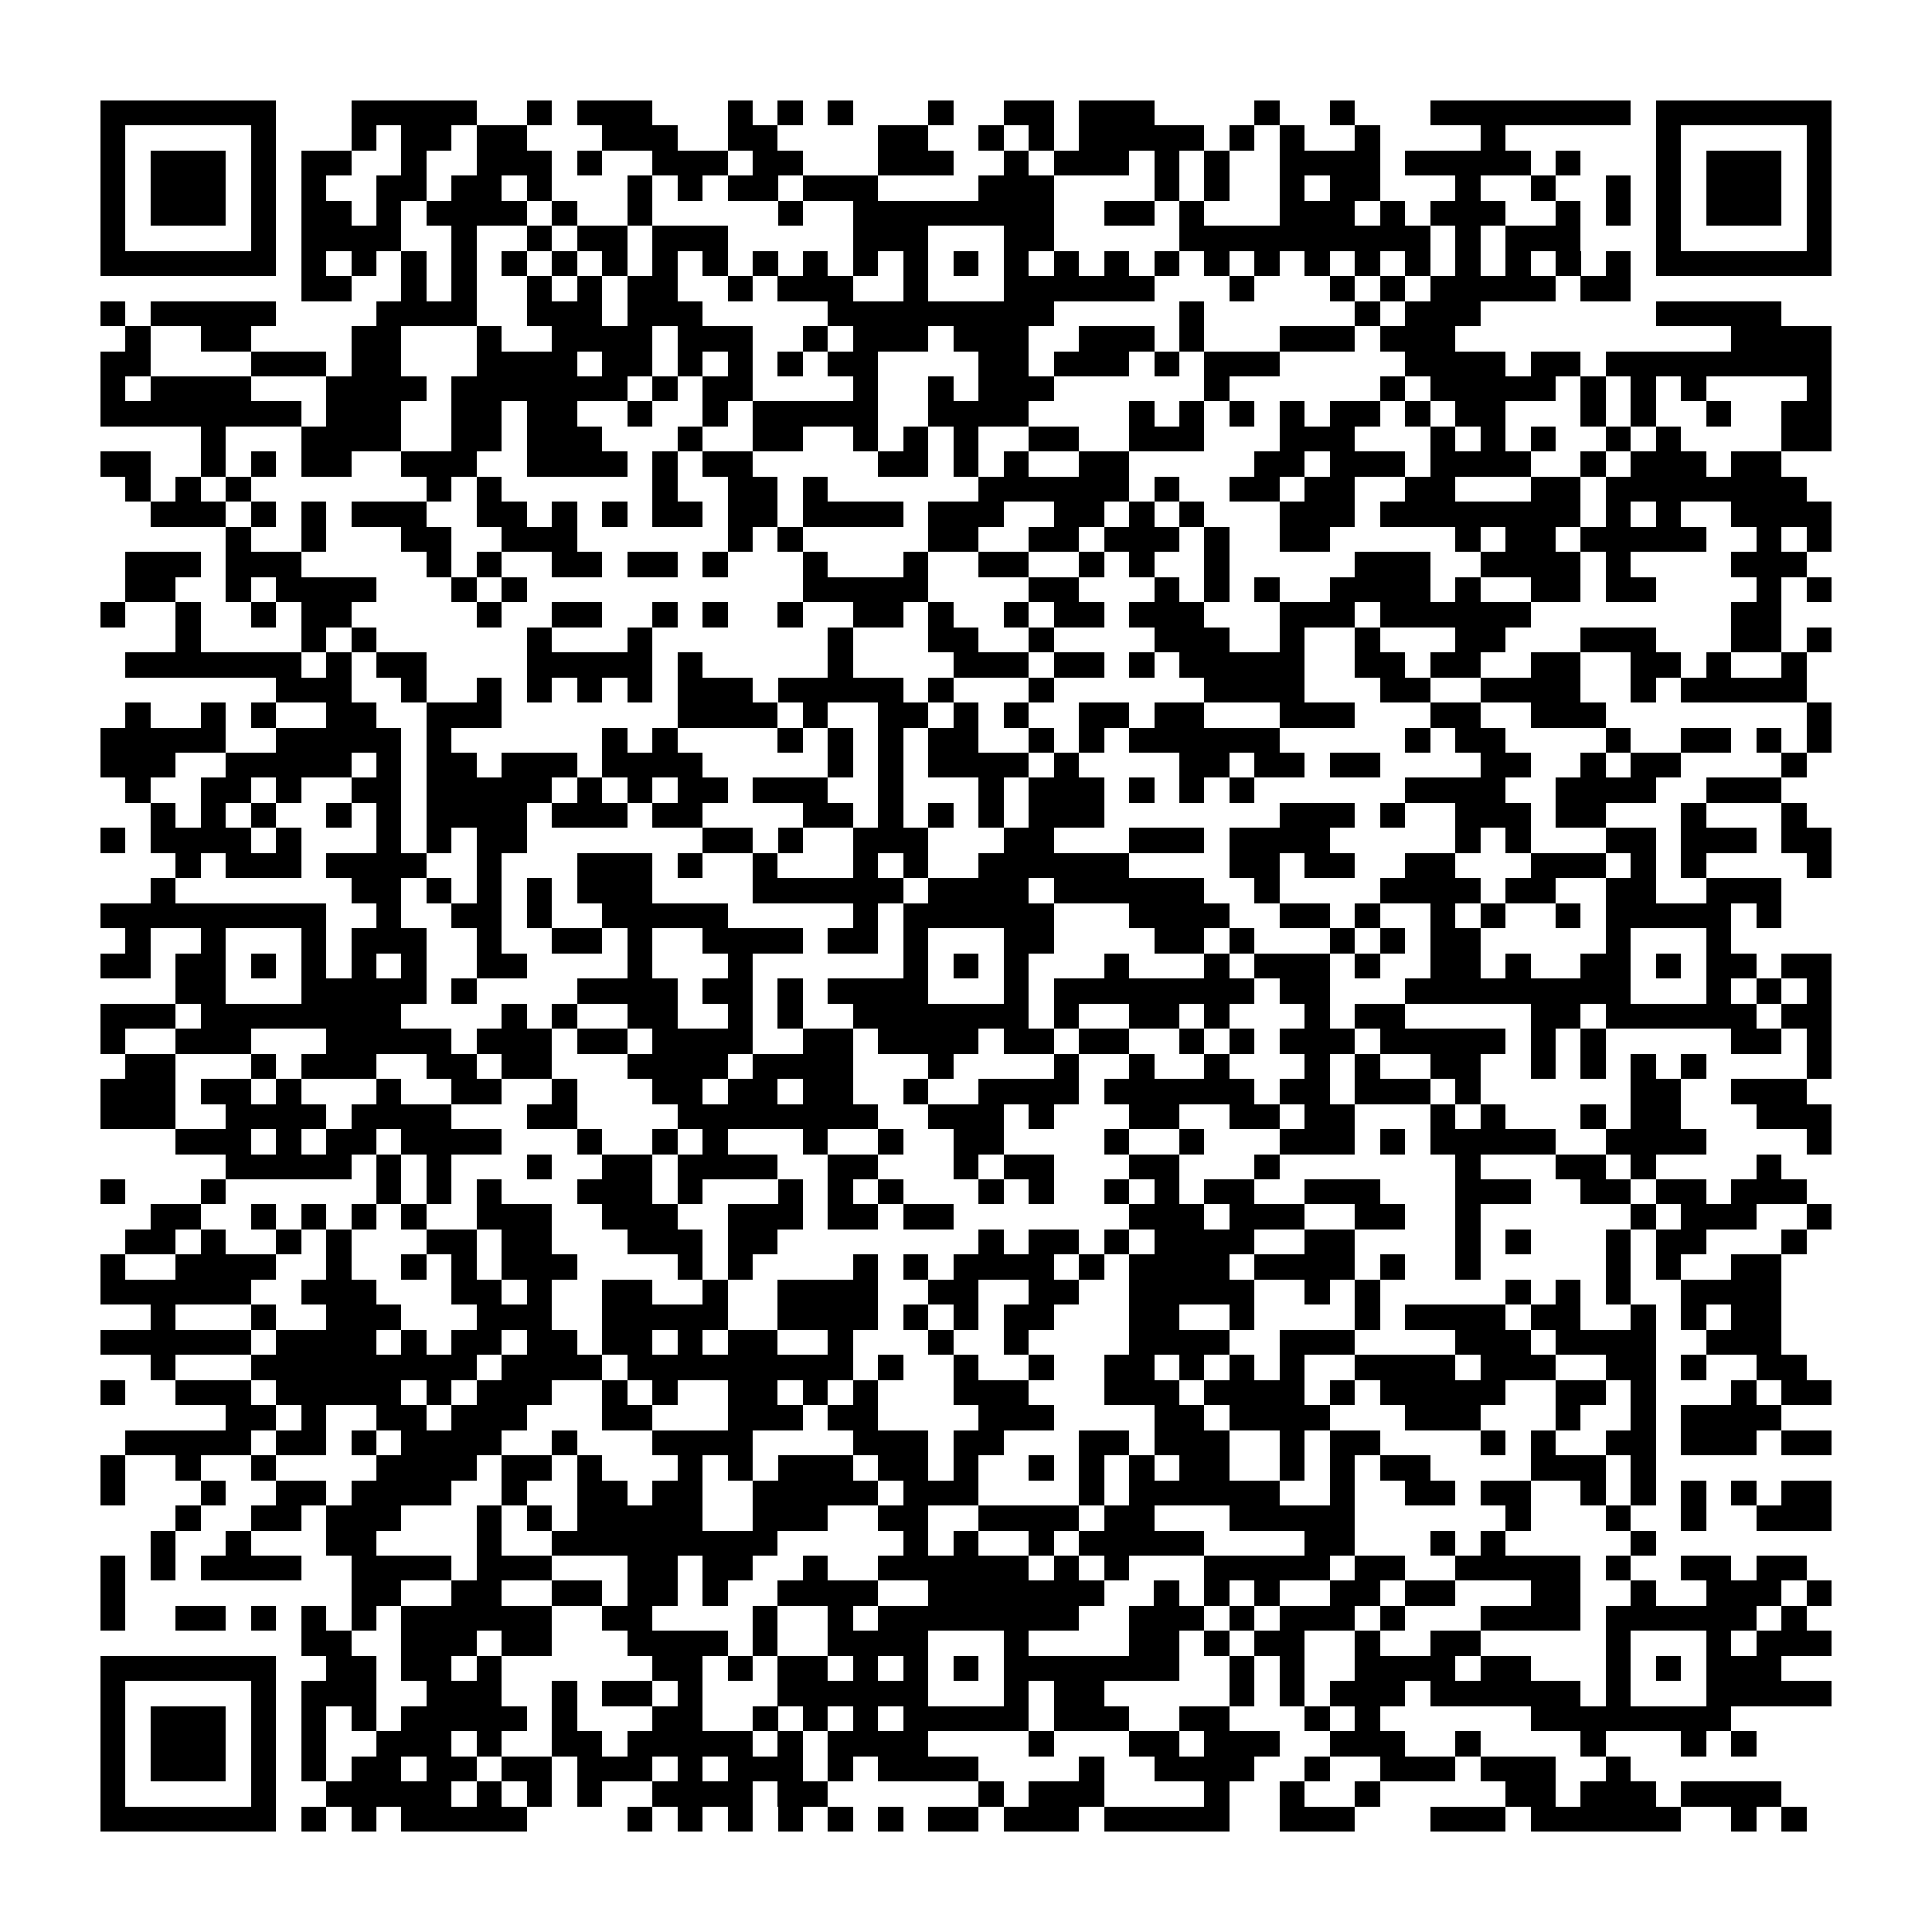 <?xml version="1.0" encoding="utf-8"?><!DOCTYPE svg PUBLIC "-//W3C//DTD SVG 1.1//EN" "http://www.w3.org/Graphics/SVG/1.1/DTD/svg11.dtd"><svg xmlns="http://www.w3.org/2000/svg" viewBox="0 0 77 77" shape-rendering="crispEdges"><path fill="#ffffff" d="M0 0h77v77H0z"/><path stroke="#000000" d="M4 4.5h7m3 0h5m2 0h1m1 0h3m3 0h1m1 0h1m1 0h1m3 0h1m2 0h2m1 0h3m4 0h1m2 0h1m3 0h8m1 0h7M4 5.5h1m5 0h1m3 0h1m1 0h2m1 0h2m3 0h3m2 0h2m4 0h2m2 0h1m1 0h1m1 0h5m1 0h1m1 0h1m2 0h1m4 0h1m6 0h1m5 0h1M4 6.5h1m1 0h3m1 0h1m1 0h2m2 0h1m2 0h3m1 0h1m2 0h3m1 0h2m3 0h3m2 0h1m1 0h3m1 0h1m1 0h1m2 0h4m1 0h5m1 0h1m3 0h1m1 0h3m1 0h1M4 7.5h1m1 0h3m1 0h1m1 0h1m2 0h2m1 0h2m1 0h1m3 0h1m1 0h1m1 0h2m1 0h3m4 0h3m4 0h1m1 0h1m2 0h1m1 0h2m3 0h1m2 0h1m2 0h1m1 0h1m1 0h3m1 0h1M4 8.5h1m1 0h3m1 0h1m1 0h2m1 0h1m1 0h4m1 0h1m2 0h1m5 0h1m2 0h8m2 0h2m1 0h1m3 0h3m1 0h1m1 0h3m2 0h1m1 0h1m1 0h1m1 0h3m1 0h1M4 9.5h1m5 0h1m1 0h4m2 0h1m2 0h1m1 0h2m1 0h3m5 0h3m3 0h2m5 0h10m1 0h1m1 0h3m3 0h1m5 0h1M4 10.5h7m1 0h1m1 0h1m1 0h1m1 0h1m1 0h1m1 0h1m1 0h1m1 0h1m1 0h1m1 0h1m1 0h1m1 0h1m1 0h1m1 0h1m1 0h1m1 0h1m1 0h1m1 0h1m1 0h1m1 0h1m1 0h1m1 0h1m1 0h1m1 0h1m1 0h1m1 0h1m1 0h1m1 0h7M12 11.5h2m2 0h1m1 0h1m2 0h1m1 0h1m1 0h2m2 0h1m1 0h3m2 0h1m3 0h6m3 0h1m3 0h1m1 0h1m1 0h5m1 0h2M4 12.5h1m1 0h5m4 0h4m2 0h3m1 0h3m5 0h9m5 0h1m6 0h1m1 0h3m7 0h5M5 13.5h1m2 0h2m4 0h2m3 0h1m2 0h4m1 0h3m2 0h1m1 0h3m1 0h3m2 0h3m1 0h1m3 0h3m1 0h3m11 0h4M4 14.5h2m4 0h3m1 0h2m3 0h4m1 0h2m1 0h1m1 0h1m1 0h1m1 0h2m4 0h2m1 0h3m1 0h1m1 0h3m5 0h4m1 0h2m1 0h9M4 15.5h1m1 0h4m3 0h4m1 0h7m1 0h1m1 0h2m4 0h1m2 0h1m1 0h3m6 0h1m6 0h1m1 0h5m1 0h1m1 0h1m1 0h1m4 0h1M4 16.5h8m1 0h3m2 0h2m1 0h2m2 0h1m2 0h1m1 0h5m2 0h4m4 0h1m1 0h1m1 0h1m1 0h1m1 0h2m1 0h1m1 0h2m3 0h1m1 0h1m2 0h1m2 0h2M8 17.5h1m3 0h4m2 0h2m1 0h3m3 0h1m2 0h2m2 0h1m1 0h1m1 0h1m2 0h2m2 0h3m3 0h3m3 0h1m1 0h1m1 0h1m2 0h1m1 0h1m4 0h2M4 18.5h2m2 0h1m1 0h1m1 0h2m2 0h3m2 0h4m1 0h1m1 0h2m5 0h2m1 0h1m1 0h1m2 0h2m5 0h2m1 0h3m1 0h4m2 0h1m1 0h3m1 0h2M5 19.5h1m1 0h1m1 0h1m7 0h1m1 0h1m6 0h1m2 0h2m1 0h1m6 0h6m1 0h1m2 0h2m1 0h2m2 0h2m3 0h2m1 0h8M6 20.5h3m1 0h1m1 0h1m1 0h3m2 0h2m1 0h1m1 0h1m1 0h2m1 0h2m1 0h4m1 0h3m2 0h2m1 0h1m1 0h1m3 0h3m1 0h8m1 0h1m1 0h1m2 0h4M9 21.5h1m2 0h1m3 0h2m2 0h3m6 0h1m1 0h1m5 0h2m2 0h2m1 0h3m1 0h1m2 0h2m5 0h1m1 0h2m1 0h5m2 0h1m1 0h1M5 22.5h3m1 0h3m5 0h1m1 0h1m2 0h2m1 0h2m1 0h1m3 0h1m3 0h1m2 0h2m2 0h1m1 0h1m2 0h1m5 0h3m2 0h4m1 0h1m4 0h3M5 23.5h2m2 0h1m1 0h4m3 0h1m1 0h1m11 0h5m4 0h2m3 0h1m1 0h1m1 0h1m2 0h4m1 0h1m2 0h2m1 0h2m4 0h1m1 0h1M4 24.5h1m2 0h1m2 0h1m1 0h2m5 0h1m2 0h2m2 0h1m1 0h1m2 0h1m2 0h2m1 0h1m2 0h1m1 0h2m1 0h3m3 0h3m1 0h6m8 0h2M7 25.5h1m4 0h1m1 0h1m6 0h1m3 0h1m7 0h1m3 0h2m2 0h1m4 0h3m2 0h1m2 0h1m3 0h2m3 0h3m3 0h2m1 0h1M5 26.5h7m1 0h1m1 0h2m4 0h5m1 0h1m5 0h1m4 0h3m1 0h2m1 0h1m1 0h5m2 0h2m1 0h2m2 0h2m2 0h2m1 0h1m2 0h1M11 27.5h3m2 0h1m2 0h1m1 0h1m1 0h1m1 0h1m1 0h3m1 0h5m1 0h1m3 0h1m6 0h4m3 0h2m2 0h4m2 0h1m1 0h5M5 28.5h1m2 0h1m1 0h1m2 0h2m2 0h3m7 0h4m1 0h1m2 0h2m1 0h1m1 0h1m2 0h2m1 0h2m3 0h3m3 0h2m2 0h3m8 0h1M4 29.5h5m2 0h5m1 0h1m6 0h1m1 0h1m4 0h1m1 0h1m1 0h1m1 0h2m2 0h1m1 0h1m1 0h6m5 0h1m1 0h2m4 0h1m2 0h2m1 0h1m1 0h1M4 30.5h3m2 0h5m1 0h1m1 0h2m1 0h3m1 0h4m5 0h1m1 0h1m1 0h4m1 0h1m4 0h2m1 0h2m1 0h2m4 0h2m2 0h1m1 0h2m4 0h1M5 31.5h1m2 0h2m1 0h1m2 0h2m1 0h5m1 0h1m1 0h1m1 0h2m1 0h3m2 0h1m3 0h1m1 0h3m1 0h1m1 0h1m1 0h1m6 0h4m2 0h4m2 0h3M6 32.5h1m1 0h1m1 0h1m2 0h1m1 0h1m1 0h4m1 0h3m1 0h2m4 0h2m1 0h1m1 0h1m1 0h1m1 0h3m7 0h3m1 0h1m2 0h3m1 0h2m3 0h1m3 0h1M4 33.5h1m1 0h4m1 0h1m3 0h1m1 0h1m1 0h2m7 0h2m1 0h1m2 0h3m3 0h2m3 0h3m1 0h4m5 0h1m1 0h1m3 0h2m1 0h3m1 0h2M7 34.5h1m1 0h3m1 0h4m2 0h1m3 0h3m1 0h1m2 0h1m3 0h1m1 0h1m2 0h6m4 0h2m1 0h2m2 0h2m3 0h3m1 0h1m1 0h1m4 0h1M6 35.5h1m7 0h2m1 0h1m1 0h1m1 0h1m1 0h3m4 0h6m1 0h4m1 0h6m2 0h1m4 0h4m1 0h2m2 0h2m2 0h3M4 36.5h9m2 0h1m2 0h2m1 0h1m2 0h5m5 0h1m1 0h6m3 0h4m2 0h2m1 0h1m2 0h1m1 0h1m2 0h1m1 0h5m1 0h1M5 37.5h1m2 0h1m3 0h1m1 0h3m2 0h1m2 0h2m1 0h1m2 0h4m1 0h2m1 0h1m3 0h2m4 0h2m1 0h1m3 0h1m1 0h1m1 0h2m5 0h1m3 0h1M4 38.5h2m1 0h2m1 0h1m1 0h1m1 0h1m1 0h1m2 0h2m4 0h1m3 0h1m6 0h1m1 0h1m1 0h1m3 0h1m3 0h1m1 0h3m1 0h1m2 0h2m1 0h1m2 0h2m1 0h1m1 0h2m1 0h2M7 39.5h2m3 0h5m1 0h1m4 0h4m1 0h2m1 0h1m1 0h4m3 0h1m1 0h8m1 0h2m3 0h9m3 0h1m1 0h1m1 0h1M4 40.5h3m1 0h8m4 0h1m1 0h1m2 0h2m2 0h1m1 0h1m2 0h7m1 0h1m2 0h2m1 0h1m3 0h1m1 0h2m5 0h2m1 0h6m1 0h2M4 41.5h1m2 0h3m3 0h5m1 0h3m1 0h2m1 0h4m2 0h2m1 0h4m1 0h2m1 0h2m2 0h1m1 0h1m1 0h3m1 0h5m1 0h1m1 0h1m5 0h2m1 0h1M5 42.5h2m3 0h1m1 0h3m2 0h2m1 0h2m3 0h4m1 0h4m3 0h1m4 0h1m2 0h1m2 0h1m3 0h1m1 0h1m2 0h2m2 0h1m1 0h1m1 0h1m1 0h1m4 0h1M4 43.5h3m1 0h2m1 0h1m3 0h1m2 0h2m2 0h1m3 0h2m1 0h2m1 0h2m2 0h1m2 0h4m1 0h6m1 0h2m1 0h3m1 0h1m6 0h2m2 0h3M4 44.5h3m2 0h4m1 0h4m3 0h2m4 0h8m2 0h3m1 0h1m3 0h2m2 0h2m1 0h2m3 0h1m1 0h1m3 0h1m1 0h2m3 0h3M7 45.5h3m1 0h1m1 0h2m1 0h4m3 0h1m2 0h1m1 0h1m3 0h1m2 0h1m2 0h2m4 0h1m2 0h1m3 0h3m1 0h1m1 0h5m2 0h4m4 0h1M9 46.5h5m1 0h1m1 0h1m3 0h1m2 0h2m1 0h4m2 0h2m3 0h1m1 0h2m3 0h2m3 0h1m7 0h1m3 0h2m1 0h1m4 0h1M4 47.5h1m3 0h1m6 0h1m1 0h1m1 0h1m3 0h3m1 0h1m3 0h1m1 0h1m1 0h1m3 0h1m1 0h1m2 0h1m1 0h1m1 0h2m2 0h3m3 0h3m2 0h2m1 0h2m1 0h3M6 48.5h2m2 0h1m1 0h1m1 0h1m1 0h1m2 0h3m2 0h3m2 0h3m1 0h2m1 0h2m7 0h3m1 0h3m2 0h2m2 0h1m6 0h1m1 0h3m2 0h1M5 49.5h2m1 0h1m2 0h1m1 0h1m3 0h2m1 0h2m3 0h3m1 0h2m8 0h1m1 0h2m1 0h1m1 0h4m2 0h2m4 0h1m1 0h1m3 0h1m1 0h2m3 0h1M4 50.5h1m2 0h4m2 0h1m2 0h1m1 0h1m1 0h3m4 0h1m1 0h1m4 0h1m1 0h1m1 0h4m1 0h1m1 0h4m1 0h4m1 0h1m2 0h1m5 0h1m1 0h1m2 0h2M4 51.5h6m2 0h3m3 0h2m1 0h1m2 0h2m2 0h1m2 0h4m2 0h2m2 0h2m2 0h5m2 0h1m1 0h1m5 0h1m1 0h1m1 0h1m2 0h4M6 52.5h1m3 0h1m2 0h3m3 0h3m2 0h5m2 0h4m1 0h1m1 0h1m1 0h2m3 0h2m2 0h1m4 0h1m1 0h4m1 0h2m2 0h1m1 0h1m1 0h2M4 53.5h6m1 0h4m1 0h1m1 0h2m1 0h2m1 0h2m1 0h1m1 0h2m2 0h1m3 0h1m2 0h1m4 0h4m2 0h3m4 0h3m1 0h4m2 0h3M6 54.5h1m3 0h9m1 0h4m1 0h9m1 0h1m2 0h1m2 0h1m2 0h2m1 0h1m1 0h1m1 0h1m2 0h4m1 0h3m2 0h2m1 0h1m2 0h2M4 55.5h1m2 0h3m1 0h5m1 0h1m1 0h3m2 0h1m1 0h1m2 0h2m1 0h1m1 0h1m3 0h3m3 0h3m1 0h4m1 0h1m1 0h5m2 0h2m1 0h1m3 0h1m1 0h2M9 56.5h2m1 0h1m2 0h2m1 0h3m3 0h2m3 0h3m1 0h2m4 0h3m4 0h2m1 0h4m3 0h3m3 0h1m2 0h1m1 0h4M5 57.5h5m1 0h2m1 0h1m1 0h4m2 0h1m3 0h4m4 0h3m1 0h2m3 0h2m1 0h3m2 0h1m1 0h2m4 0h1m1 0h1m2 0h2m1 0h3m1 0h2M4 58.5h1m2 0h1m2 0h1m4 0h4m1 0h2m1 0h1m3 0h1m1 0h1m1 0h3m1 0h2m1 0h1m2 0h1m1 0h1m1 0h1m1 0h2m2 0h1m1 0h1m1 0h2m4 0h3m1 0h1M4 59.5h1m3 0h1m2 0h2m1 0h4m2 0h1m2 0h2m1 0h2m2 0h5m1 0h3m4 0h1m1 0h6m2 0h1m2 0h2m1 0h2m2 0h1m1 0h1m1 0h1m1 0h1m1 0h2M7 60.5h1m2 0h2m1 0h3m3 0h1m1 0h1m1 0h5m2 0h3m2 0h2m2 0h4m1 0h2m3 0h5m6 0h1m3 0h1m2 0h1m2 0h3M6 61.5h1m2 0h1m3 0h2m4 0h1m2 0h9m5 0h1m1 0h1m2 0h1m1 0h5m4 0h2m3 0h1m1 0h1m5 0h1M4 62.5h1m1 0h1m1 0h4m2 0h4m1 0h3m3 0h2m1 0h2m2 0h1m2 0h6m1 0h1m1 0h1m3 0h5m1 0h2m2 0h5m1 0h1m2 0h2m1 0h2M4 63.5h1m9 0h2m2 0h2m2 0h2m1 0h2m1 0h1m2 0h4m2 0h7m2 0h1m1 0h1m1 0h1m2 0h2m1 0h2m3 0h2m2 0h1m2 0h3m1 0h1M4 64.5h1m2 0h2m1 0h1m1 0h1m1 0h1m1 0h6m2 0h2m4 0h1m2 0h1m1 0h8m2 0h3m1 0h1m1 0h3m1 0h1m3 0h4m1 0h6m1 0h1M12 65.5h2m2 0h3m1 0h2m3 0h4m1 0h1m2 0h4m3 0h1m4 0h2m1 0h1m1 0h2m2 0h1m2 0h2m5 0h1m3 0h1m1 0h3M4 66.5h7m2 0h2m1 0h2m1 0h1m6 0h2m1 0h1m1 0h2m1 0h1m1 0h1m1 0h1m1 0h7m2 0h1m1 0h1m2 0h4m1 0h2m3 0h1m1 0h1m1 0h3M4 67.5h1m5 0h1m1 0h3m2 0h3m2 0h1m1 0h2m1 0h1m3 0h6m3 0h1m1 0h2m5 0h1m1 0h1m1 0h3m1 0h6m1 0h1m3 0h5M4 68.5h1m1 0h3m1 0h1m1 0h1m1 0h1m1 0h5m1 0h1m3 0h2m2 0h1m1 0h1m1 0h1m1 0h5m1 0h3m2 0h2m3 0h1m1 0h1m6 0h8M4 69.5h1m1 0h3m1 0h1m1 0h1m2 0h3m1 0h1m2 0h2m1 0h5m1 0h1m1 0h4m4 0h1m3 0h2m1 0h3m2 0h3m2 0h1m4 0h1m3 0h1m1 0h1M4 70.5h1m1 0h3m1 0h1m1 0h1m1 0h2m1 0h2m1 0h2m1 0h3m1 0h1m1 0h3m1 0h1m1 0h4m4 0h1m2 0h4m2 0h1m2 0h3m1 0h3m2 0h1M4 71.5h1m5 0h1m2 0h5m1 0h1m1 0h1m1 0h1m2 0h4m1 0h2m6 0h1m1 0h3m4 0h1m2 0h1m2 0h1m5 0h2m1 0h3m1 0h4M4 72.5h7m1 0h1m1 0h1m1 0h5m4 0h1m1 0h1m1 0h1m1 0h1m1 0h1m1 0h1m1 0h2m1 0h3m1 0h5m2 0h3m3 0h3m1 0h6m2 0h1m1 0h1"/></svg>
